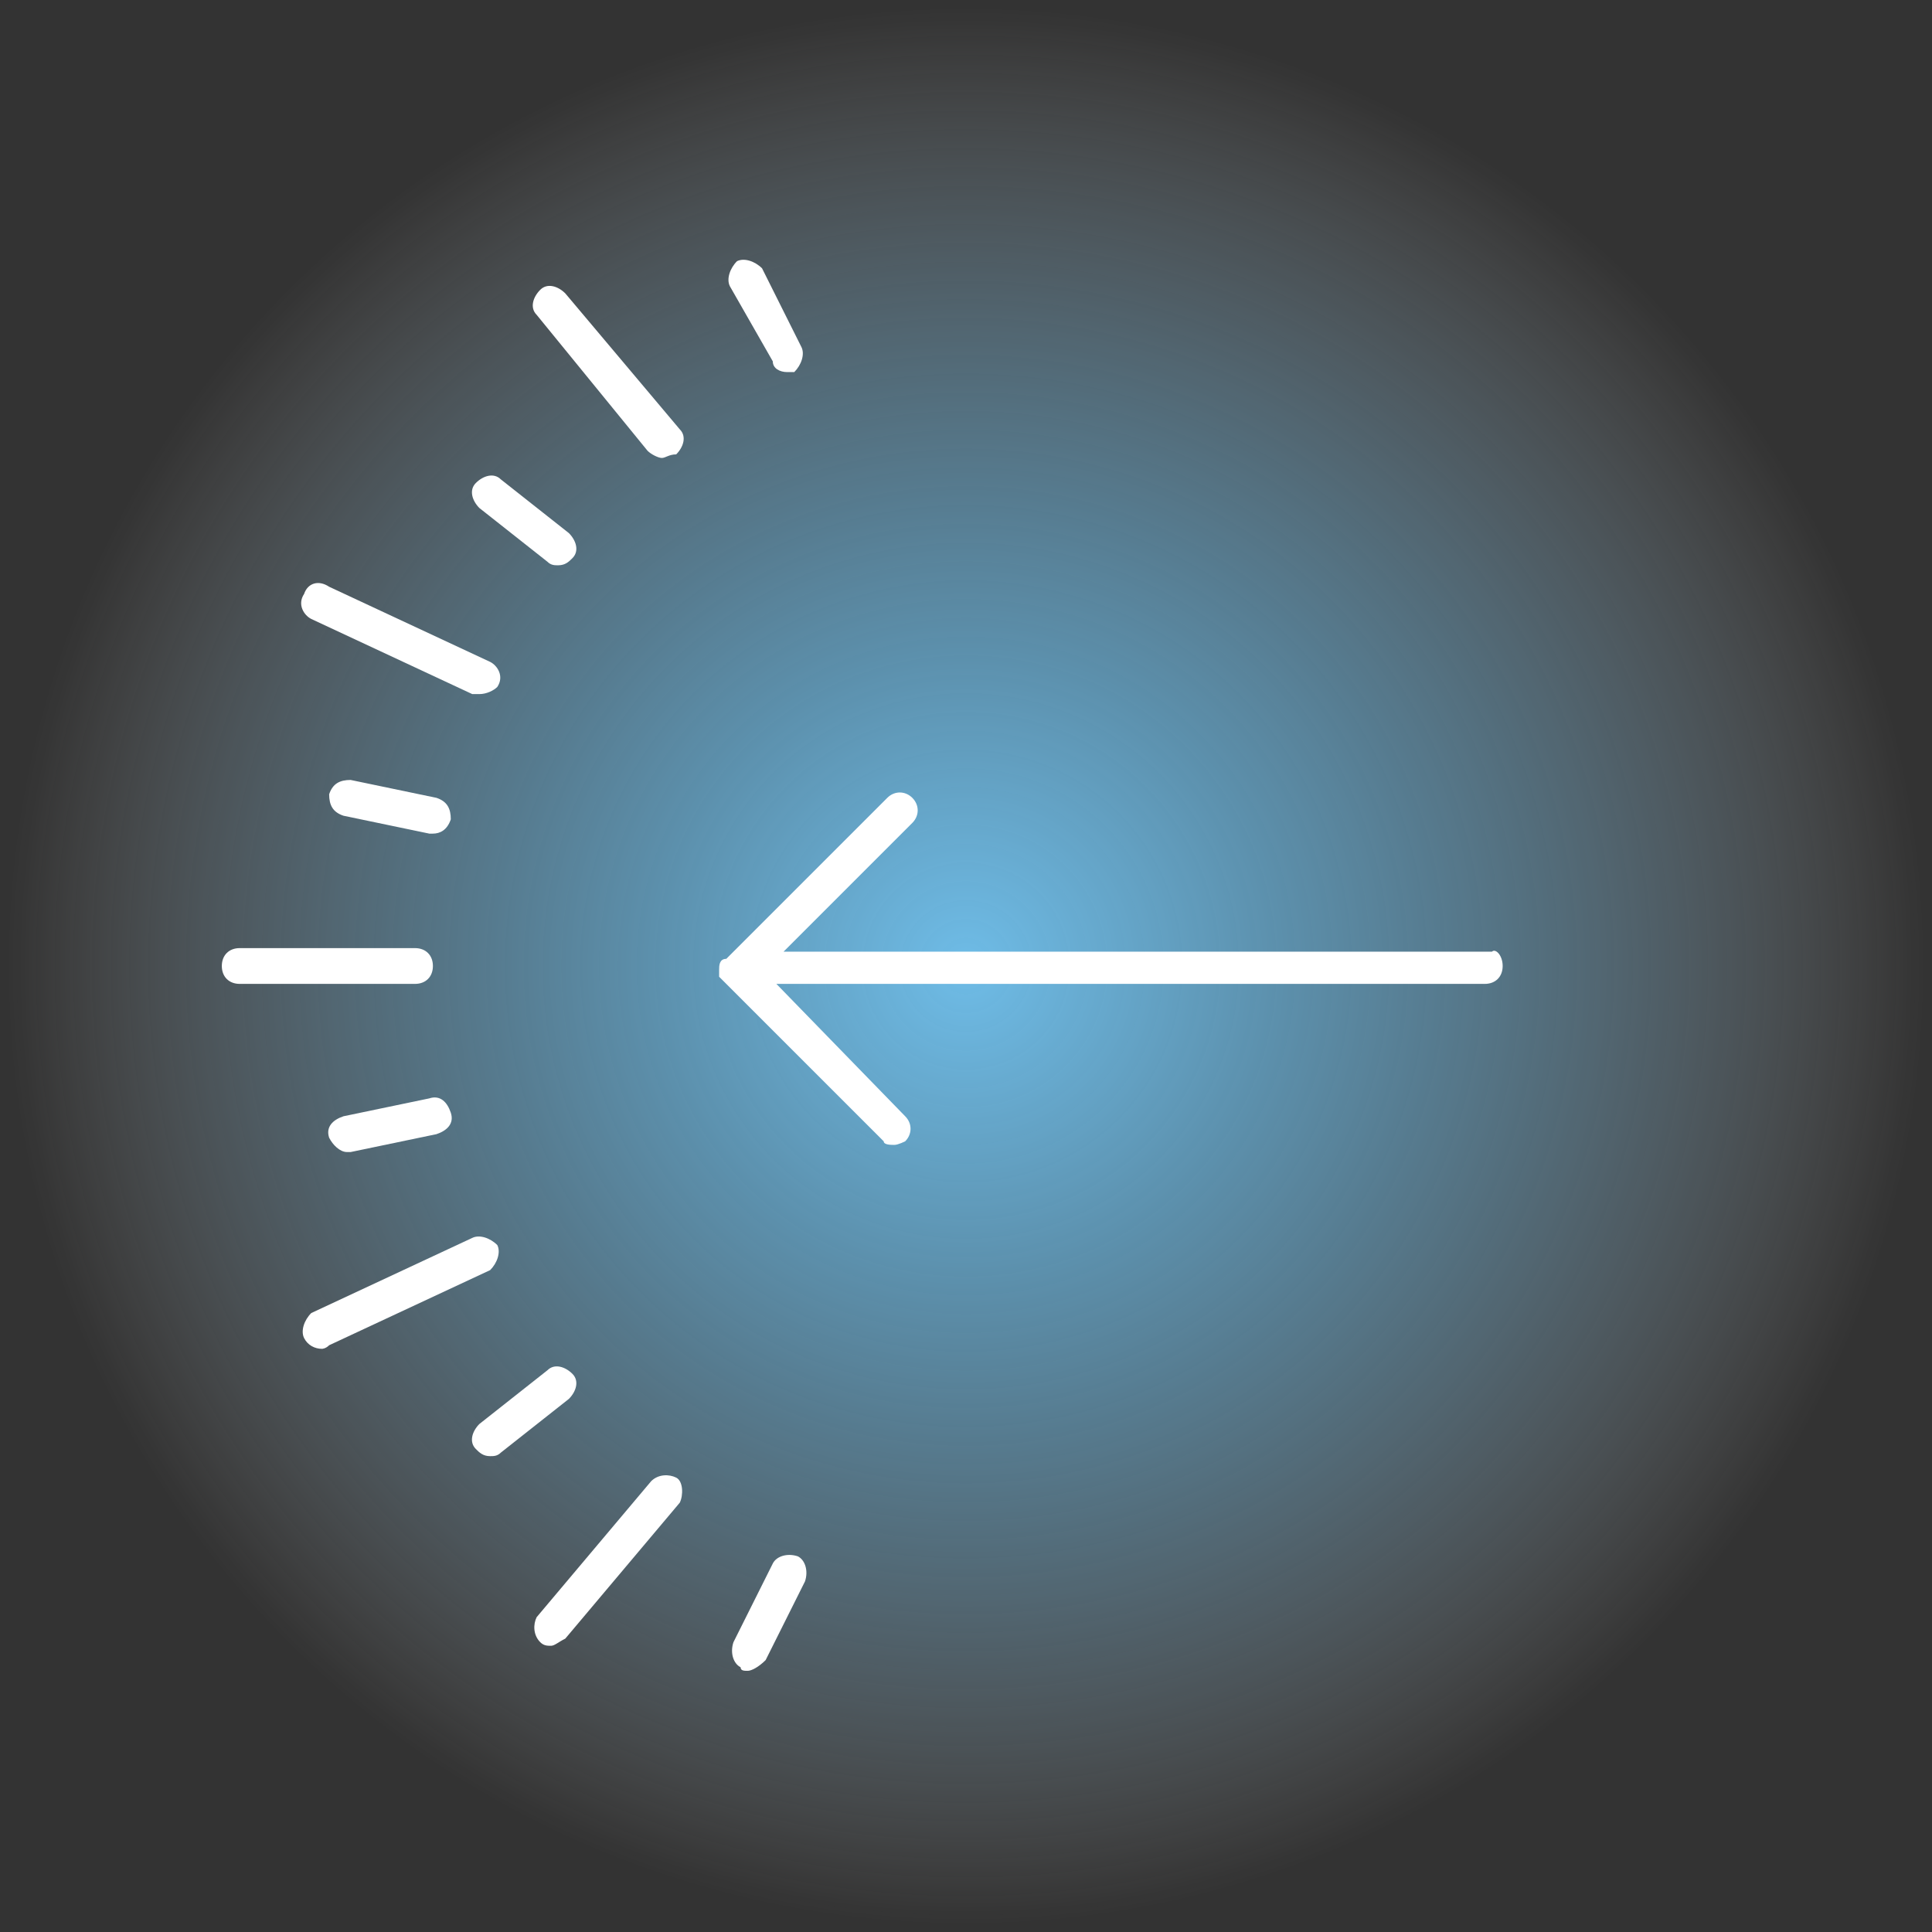<?xml version="1.0" encoding="utf-8"?>
<!-- Generator: Adobe Illustrator 22.1.0, SVG Export Plug-In . SVG Version: 6.00 Build 0)  -->
<svg version="1.1" id="Layer_1" xmlns="http://www.w3.org/2000/svg" xmlns:xlink="http://www.w3.org/1999/xlink" x="0px" y="0px"
	 viewBox="0 0 54 54" style="enable-background:new 0 0 54 54;" xml:space="preserve">
<rect x="0" y="0" width="54" height="54" fill="#333333" stroke="none"/>
<style type="text/css">
	.st0{fill:#F2F2F2;}
	.st1{fill:#333333;}
	.st2{fill:#D78021;}
	.st3{fill:#B4C580;}
	.st4{fill:#D78D8E;}
	.st5{fill:#E0AB08;}
	.st6{fill:#030708;}
	.st7{fill:#DFDFDF;}
	.st8{fill:#606060;}
	.st9{opacity:0.2;clip-path:url(#SVGID_8_);fill:url(#SVGID_9_);}
	.st10{fill:#FFFFFF;}
	.st11{clip-path:url(#SVGID_11_);}
	.st12{clip-path:url(#SVGID_15_);}
	.st13{clip-path:url(#SVGID_19_);}
	.st14{opacity:0.38;}
	.st15{clip-path:url(#SVGID_23_);}
	.st16{clip-path:url(#SVGID_27_);}
	.st17{clip-path:url(#SVGID_31_);}
	.st18{clip-path:url(#SVGID_35_);}
	.st19{clip-path:url(#SVGID_39_);}
	.st20{opacity:0.72;}
	.st21{opacity:0.2;clip-path:url(#SVGID_45_);fill:url(#SVGID_46_);}
	.st22{opacity:0.4;clip-path:url(#SVGID_48_);fill:url(#SVGID_49_);}
	.st23{clip-path:url(#SVGID_55_);}
	.st24{clip-path:url(#SVGID_65_);}
	.st25{clip-path:url(#SVGID_69_);}
	.st26{clip-path:url(#SVGID_71_);}
	.st27{clip-path:url(#SVGID_75_);}
	.st28{clip-path:url(#SVGID_77_);}
	.st29{clip-path:url(#SVGID_79_);}
	.st30{clip-path:url(#SVGID_85_);}
	.st31{clip-path:url(#SVGID_89_);}
	.st32{clip-path:url(#SVGID_91_);}
	.st33{fill:none;stroke:#35495D;stroke-width:2.879;stroke-linecap:round;stroke-linejoin:round;stroke-dasharray:5.758,20.152;}
	.st34{fill:none;stroke:#35495D;stroke-width:2.879;stroke-linecap:round;stroke-linejoin:round;}
	.st35{fill:none;stroke:#35495D;stroke-width:4.798;stroke-linecap:round;stroke-linejoin:round;stroke-dasharray:0,11.132;}
	.st36{fill:none;stroke:#35495D;stroke-width:4.798;stroke-linecap:round;stroke-linejoin:round;stroke-dasharray:0,12.667;}
	.st37{fill:none;stroke:#35495D;stroke-width:1.919;stroke-linecap:round;stroke-linejoin:round;}
	.st38{fill:none;stroke:#35495D;stroke-width:1.439;stroke-linecap:round;stroke-linejoin:round;}
	.st39{fill:#4D4D4D;}
	.st40{fill:#58595A;}
	.st41{fill:#008751;}
	.st42{fill:#E0D780;}
	.st43{fill:#E0E0E0;}
	.st44{fill:#595A5B;}
	.st45{fill:#2AA5D5;}
	.st46{fill:#29A7D7;}
	.st47{fill:#88BECC;}
	.st48{fill:url(#SVGID_92_);}
	.st49{fill:url(#SVGID_93_);}
</style>
<g>
	<g>
		<radialGradient id="SVGID_2_" cx="27" cy="27" r="27" gradientUnits="userSpaceOnUse">
			<stop  offset="0" style="stop-color:#6EBCE7"/>
			<stop  offset="0.324" style="stop-color:#70BDE7;stop-opacity:0.674"/>
			<stop  offset="0.483" style="stop-color:#78C1E9;stop-opacity:0.514"/>
			<stop  offset="0.606" style="stop-color:#85C7EB;stop-opacity:0.39"/>
			<stop  offset="0.71" style="stop-color:#98CFEE;stop-opacity:0.284"/>
			<stop  offset="0.803" style="stop-color:#B0DAF2;stop-opacity:0.191"/>
			<stop  offset="0.888" style="stop-color:#CEE8F7;stop-opacity:0.106"/>
			<stop  offset="0.964" style="stop-color:#F0F8FD;stop-opacity:2.848768e-02"/>
			<stop  offset="0.993" style="stop-color:#FFFFFF;stop-opacity:0"/>
		</radialGradient>
		<circle style="fill:url(#SVGID_2_);" cx="27" cy="27" r="27"/>
		<g>
			<g>
				<g>
					<path class="st10" d="M12.1,23.3c0,0-0.1,0-0.1,0l-2.4-0.5c-0.3-0.1-0.4-0.3-0.4-0.6c0.1-0.3,0.3-0.4,0.6-0.4l2.4,0.5
						c0.3,0.1,0.4,0.3,0.4,0.6C12.5,23.2,12.3,23.3,12.1,23.3z"/>
				</g>
				<g>
					<path class="st10" d="M13.4,19.4c-0.1,0-0.1,0-0.2,0l-4.5-2.1c-0.2-0.1-0.4-0.4-0.2-0.7c0.1-0.3,0.4-0.4,0.7-0.2l4.5,2.1
						c0.2,0.1,0.4,0.4,0.2,0.7C13.8,19.3,13.6,19.4,13.4,19.4z"/>
				</g>
				<g>
					<path class="st10" d="M15.6,15.8c-0.1,0-0.2,0-0.3-0.1l-1.9-1.5c-0.2-0.2-0.3-0.5-0.1-0.7c0.2-0.2,0.5-0.3,0.7-0.1l1.9,1.5
						c0.2,0.2,0.3,0.5,0.1,0.7C15.9,15.7,15.8,15.8,15.6,15.8z"/>
				</g>
				<g>
					<path class="st10" d="M18.5,12.8c-0.1,0-0.3-0.1-0.4-0.2L15,8.8c-0.2-0.2-0.1-0.5,0.1-0.7c0.2-0.2,0.5-0.1,0.7,0.1l3.2,3.8
						c0.2,0.2,0.1,0.5-0.1,0.7C18.7,12.7,18.6,12.8,18.5,12.8z"/>
				</g>
				<g>
					<path class="st10" d="M22,10.4c-0.2,0-0.4-0.1-0.4-0.3L20.4,8c-0.1-0.2,0-0.5,0.2-0.7c0.2-0.1,0.5,0,0.7,0.2l1.1,2.2
						c0.1,0.2,0,0.5-0.2,0.7C22.2,10.4,22.1,10.4,22,10.4z"/>
				</g>
				<g>
					<path class="st10" d="M9.7,32.2c-0.2,0-0.4-0.2-0.5-0.4c-0.1-0.3,0.1-0.5,0.4-0.6l2.4-0.5c0.3-0.1,0.5,0.1,0.6,0.4
						c0.1,0.3-0.1,0.5-0.4,0.6l-2.4,0.5C9.7,32.2,9.7,32.2,9.7,32.2z"/>
				</g>
				<g>
					<path class="st10" d="M9,37.7c-0.2,0-0.4-0.1-0.5-0.3c-0.1-0.2,0-0.5,0.2-0.7l4.5-2.1c0.2-0.1,0.5,0,0.7,0.2
						c0.1,0.2,0,0.5-0.2,0.7l-4.5,2.1C9.1,37.7,9,37.7,9,37.7z"/>
				</g>
				<g>
					<path class="st10" d="M13.7,40.7c-0.2,0-0.3-0.1-0.4-0.2c-0.2-0.2-0.1-0.5,0.1-0.7l1.9-1.5c0.2-0.2,0.5-0.1,0.7,0.1
						c0.2,0.2,0.1,0.5-0.1,0.7L14,40.6C13.9,40.7,13.8,40.7,13.7,40.7z"/>
				</g>
				<g>
					<path class="st10" d="M15.4,46c-0.1,0-0.2,0-0.3-0.1c-0.2-0.2-0.2-0.5-0.1-0.7l3.2-3.8c0.2-0.2,0.5-0.2,0.7-0.1
						s0.2,0.5,0.1,0.7l-3.2,3.8C15.6,45.9,15.5,46,15.4,46z"/>
				</g>
				<g>
					<path class="st10" d="M20.9,46.7c-0.1,0-0.2,0-0.2-0.1c-0.2-0.1-0.3-0.4-0.2-0.7l1.1-2.2c0.1-0.2,0.4-0.3,0.7-0.2
						c0.2,0.1,0.3,0.4,0.2,0.7l-1.1,2.2C21.2,46.6,21,46.7,20.9,46.7z"/>
				</g>
			</g>
		</g>
		<g>
			<g>
				<path class="st10" d="M42,27c0,0.3-0.2,0.5-0.5,0.5H21.7l3.6,3.7c0.2,0.2,0.2,0.5,0,0.7C25.3,31.9,25.1,32,25,32s-0.3,0-0.3-0.1
					l-4.5-4.5c0,0,0,0,0,0c0,0-0.1-0.1-0.1-0.1c0-0.1,0-0.1,0-0.2c0-0.1,0-0.3,0.2-0.3l4.5-4.5c0.2-0.2,0.5-0.2,0.7,0
					c0.2,0.2,0.2,0.5,0,0.7l-3.6,3.6h19.8C41.8,26.5,42,26.7,42,27z"/>
				<path class="st10" d="M12.1,27c0,0.3-0.2,0.5-0.5,0.5H6.7c-0.3,0-0.5-0.2-0.5-0.5c0-0.3,0.2-0.5,0.5-0.5h4.9
					C11.9,26.5,12.1,26.7,12.1,27z"/>
			</g>
		</g>
	</g>
</g>
</svg>
